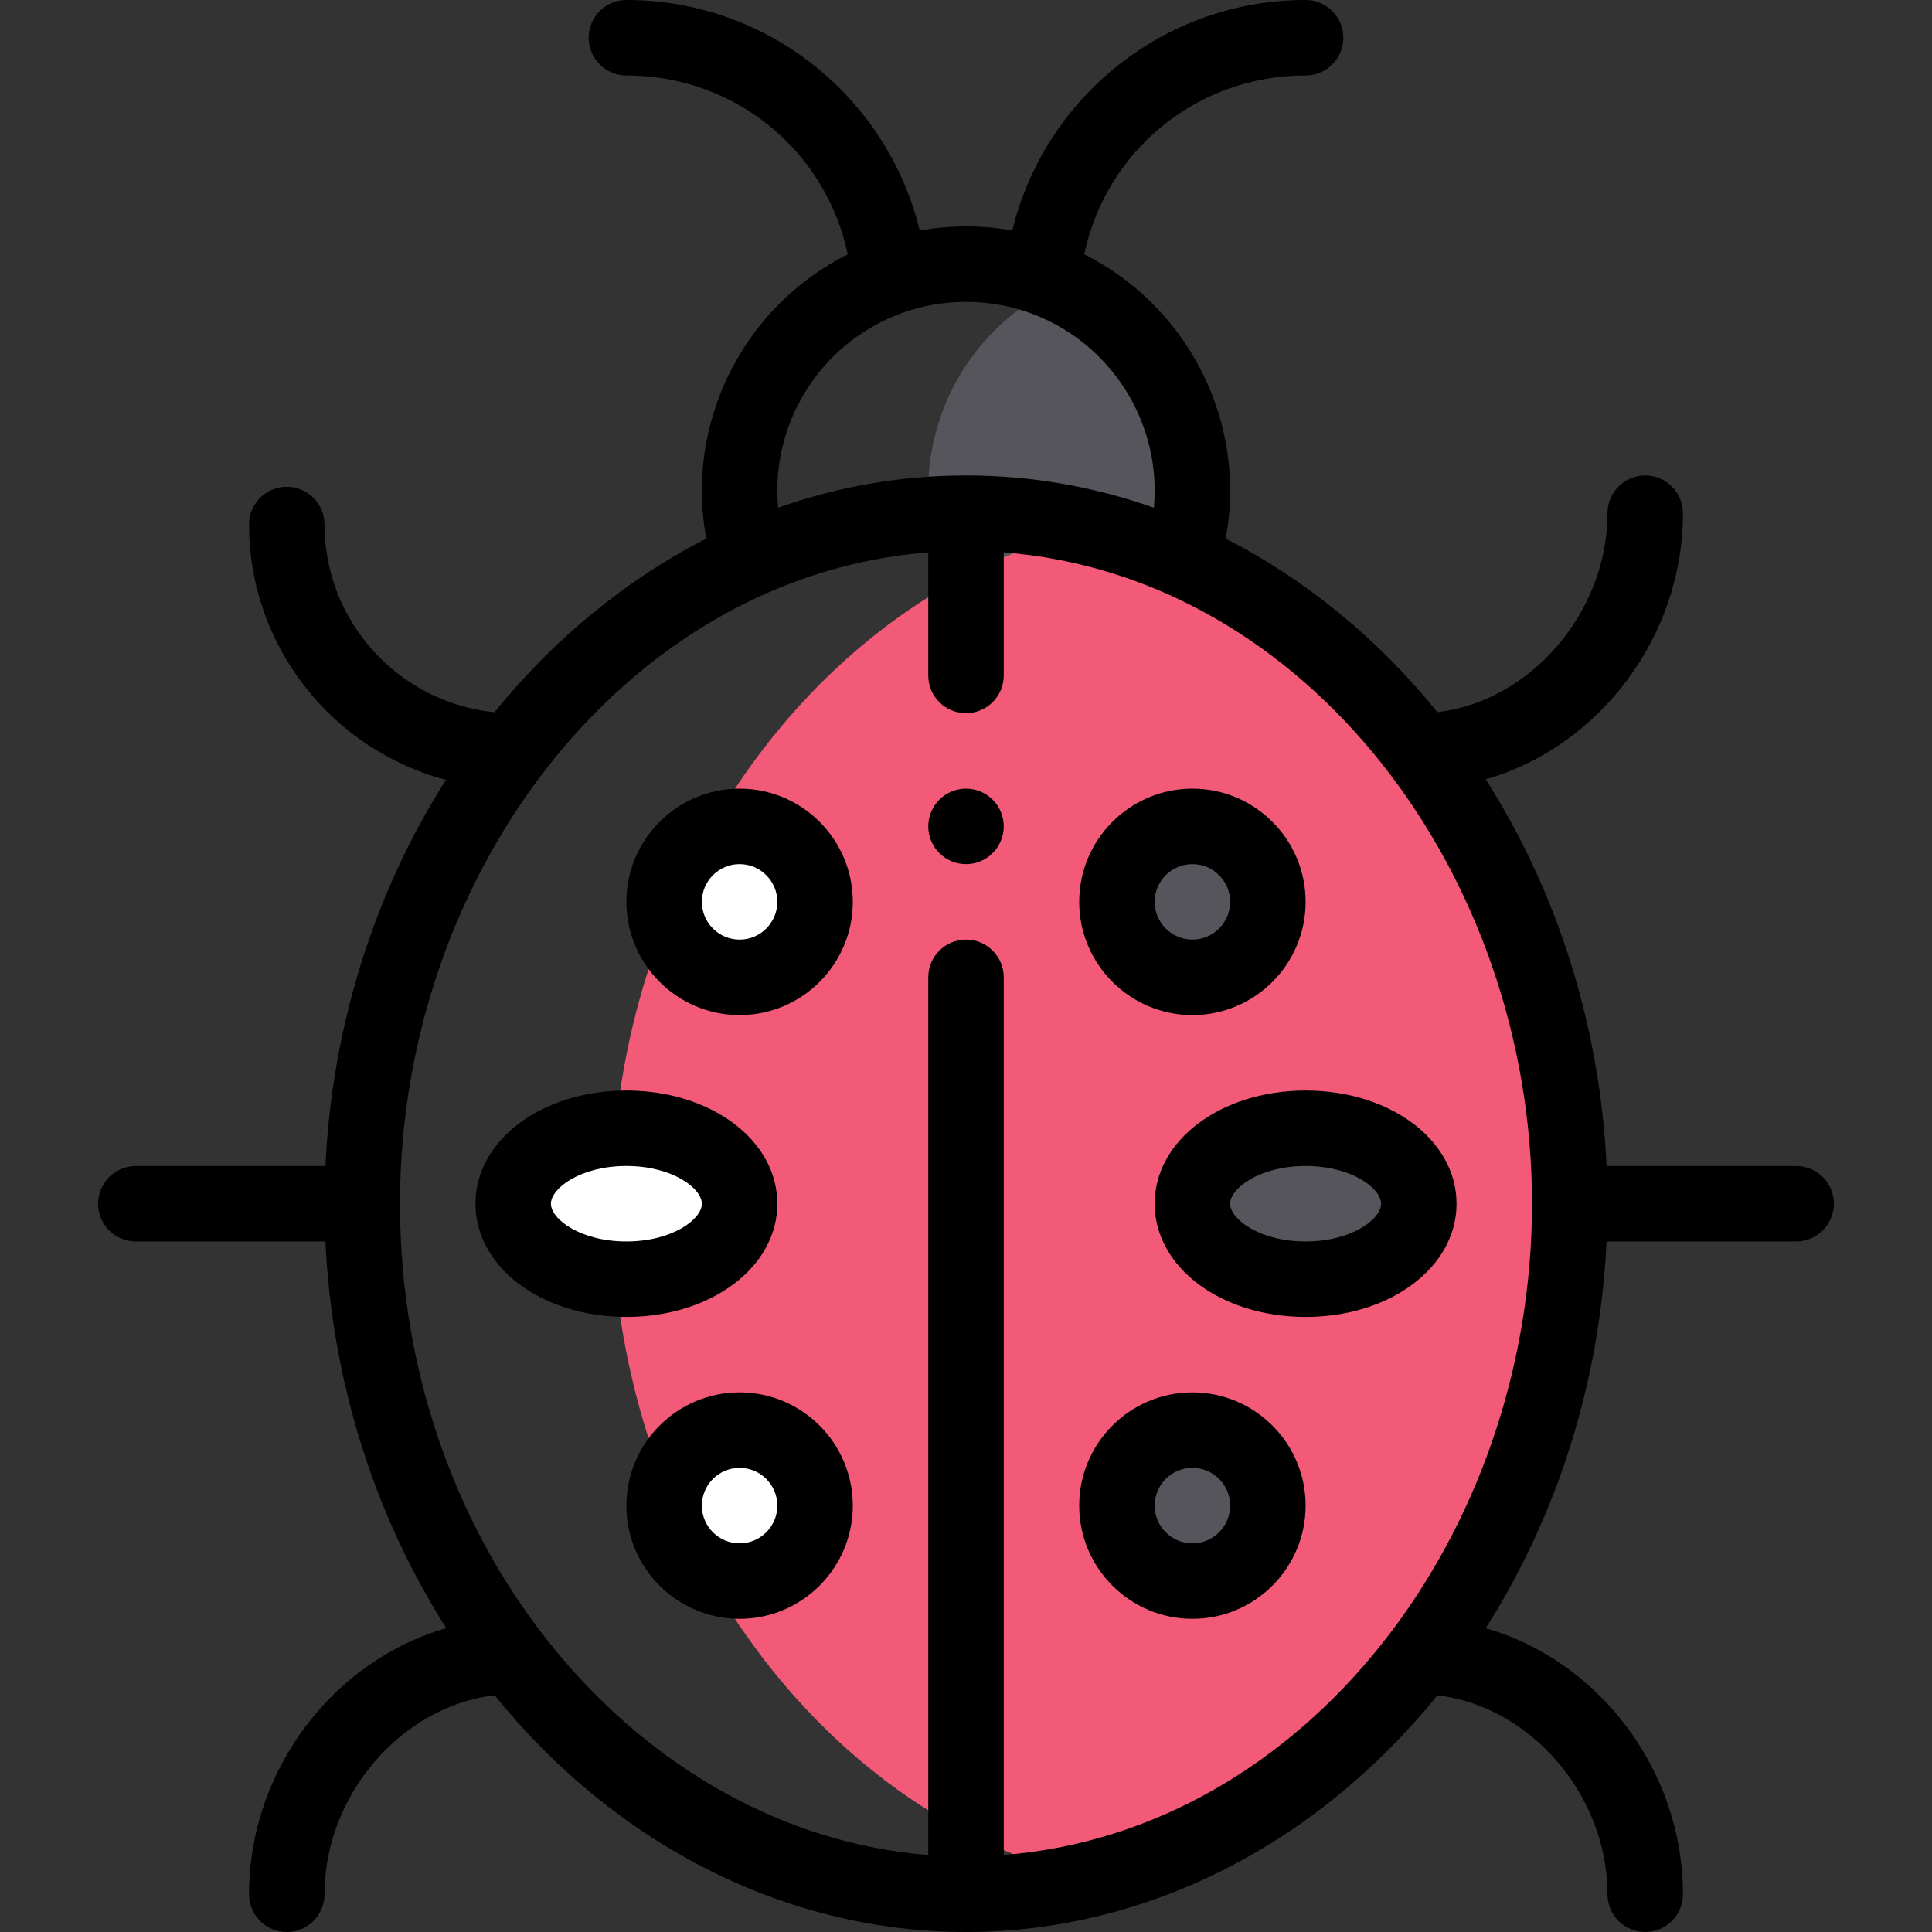<?xml version="1.0" encoding="iso-8859-1"?>
<!-- Generator: Adobe Illustrator 19.0.0, SVG Export Plug-In . SVG Version: 6.00 Build 0)  -->
<svg version="1.1" id="Capa_1" xmlns="http://www.w3.org/2000/svg" xmlns:xlink="http://www.w3.org/1999/xlink" x="0px" y="0px"
	 viewBox="0 0 512 512" style="enable-background:new 0 0 512 512;" xml:space="preserve">
<rect x="0" y="0" width="512" height="512" fill="#333333" stroke="none"/>
<path style="fill:#57555C;" d="M281.002,75.46C260.371,84.931,246,105.748,246,130c0,6.36,0.99,12.48,2.82,18.23h64.36
	c1.83-5.75,2.82-11.87,2.82-18.23C316,105.765,301.641,84.936,281.002,75.46z"/>
<path style="fill:#F25A78;" d="M289.104,139.944C215.534,157.788,162.14,233.862,162.14,319
	c0,84.957,53.203,161.168,126.896,179.049C362.422,480.226,416,404.401,416,319C416,234.314,362.986,157.847,289.104,139.944z"/>
<g>
	<path style="fill:#57555C;" d="M346,299c16.57,0,30,8.95,30,20s-13.43,20-30,20s-30-8.95-30-20S329.43,299,346,299z"/>
	<path style="fill:#57555C;" d="M316,219c11.05,0,20,8.95,20,20s-8.95,20-20,20s-20-8.95-20-20S304.95,219,316,219z"/>
	<path style="fill:#57555C;" d="M316,379c11.05,0,20,8.95,20,20s-8.95,20-20,20s-20-8.95-20-20S304.95,379,316,379z"/>
</g>
<g>
	<path style="fill:#FFFFFF;" d="M196,219c11.05,0,20,8.95,20,20s-8.95,20-20,20s-20-8.95-20-20S184.95,219,196,219z"/>
	<path style="fill:#FFFFFF;" d="M196,379c11.05,0,20,8.95,20,20s-8.95,20-20,20s-20-8.95-20-20S184.95,379,196,379z"/>
	<path style="fill:#FFFFFF;" d="M178.875,300.932C174.973,299.694,170.609,299,166,299c-16.57,0-30,8.95-30,20s13.43,20,30,20
		c4.609,0,8.973-0.694,12.875-1.932C189,333.857,196,326.977,196,319S189,304.143,178.875,300.932z"/>
</g>
<path d="M256,229c5.52,0,10-4.48,10-10s-4.48-10-10-10s-10,4.48-10,10S250.48,229,256,229z"/>
<path d="M316,269c16.542,0,30-13.458,30-30s-13.458-30-30-30s-30,13.458-30,30S299.458,269,316,269z M316,229
	c5.514,0,10,4.486,10,10s-4.486,10-10,10s-10-4.486-10-10S310.486,229,316,229z"/>
<path d="M196,269c16.542,0,30-13.458,30-30s-13.458-30-30-30s-30,13.458-30,30S179.458,269,196,269z M196,229
	c5.514,0,10,4.486,10,10s-4.486,10-10,10s-10-4.486-10-10S190.486,229,196,229z"/>
<path d="M196,369c-16.542,0-30,13.458-30,30s13.458,30,30,30s30-13.458,30-30S212.542,369,196,369z M196,409
	c-5.514,0-10-4.486-10-10s4.486-10,10-10s10,4.486,10,10S201.514,409,196,409z"/>
<path d="M316,429c16.542,0,30-13.458,30-30s-13.458-30-30-30s-30,13.458-30,30S299.458,429,316,429z M316,389
	c5.514,0,10,4.486,10,10s-4.486,10-10,10s-10-4.486-10-10S310.486,389,316,389z"/>
<path d="M36,309c-5.522,0-10,4.477-10,10s4.478,10,10,10h50.243c1.717,36.79,12.862,72.376,32.037,102.486
	C88.605,439.928,66,468.855,66,502c0,5.523,4.478,10,10,10s10-4.477,10-10c0-26.445,20.599-49.932,45.08-52.718
	C163.388,489.209,208.632,512,256,512c47.366,0,92.609-22.789,124.916-62.714C405.423,452.093,426,475.57,426,502
	c0,5.523,4.478,10,10,10s10-4.477,10-10c0-33.135-22.592-62.055-52.285-70.507c19.178-30.111,30.325-65.7,32.042-102.493H476
	c5.522,0,10-4.477,10-10s-4.478-10-10-10h-50.243c-1.717-36.79-12.862-72.376-32.037-102.485C423.395,198.073,446,169.145,446,136
	c0-5.523-4.478-10-10-10s-10,4.477-10,10c0,26.445-20.599,49.932-45.08,52.718c-15.79-19.502-34.984-35.216-56.089-45.982
	C325.602,138.55,326,134.292,326,130c0-26.652-15.242-50.866-38.665-62.609C293.125,39.931,317.203,20,346,20
	c5.522,0,10-4.477,10-10s-4.478-10-10-10c-37.551,0-69.195,25.9-77.73,61.076C264.242,60.363,260.143,60,256,60
	s-8.242,0.363-12.27,1.076C235.187,25.866,203.516,0,166,0c-5.522,0-10,4.477-10,10s4.478,10,10,10
	c28.797,0,52.875,19.932,58.665,47.391C201.241,79.135,186,103.348,186,130c0,4.292,0.398,8.55,1.169,12.735
	c-21.115,10.771-40.318,26.497-56.113,46.014C105.817,186.248,86,164.85,86,139c0-5.523-4.478-10-10-10s-10,4.477-10,10
	c0,32.363,22.185,59.748,52.174,67.682C99.064,236.756,87.957,272.278,86.243,309H36z M239.084,82.93
	C244.491,80.986,250.183,80,256,80c5.817,0,11.509,0.986,16.918,2.931C292.705,90.042,306,108.958,306,130
	c0,1.522-0.076,3.036-0.212,4.542C289.695,128.872,272.999,126,256,126s-33.694,2.871-49.788,8.542
	c-0.135-1.506-0.212-3.02-0.212-4.542C206,108.958,219.295,90.042,239.084,82.93z M246,146.388V179c0,5.523,4.478,10,10,10
	s10-4.477,10-10v-32.612C346.094,152.58,406,231.411,406,319c0,87.738-59.858,166.277-140,172.591V259c0-5.523-4.478-10-10-10
	s-10,4.477-10,10v232.591C169.974,485.601,106,411.45,106,319C106,230.942,166.378,152.544,246,146.388z"/>
<path d="M306,319c0,16.822,17.57,30,40,30s40-13.178,40-30s-17.57-30-40-30S306,302.178,306,319z M366,319c0,4.077-7.791,10-20,10
	s-20-5.923-20-10s7.791-10,20-10S366,314.923,366,319z"/>
<path d="M166,349c22.43,0,40-13.178,40-30s-17.57-30-40-30s-40,13.178-40,30S143.57,349,166,349z M166,309c12.209,0,20,5.923,20,10
	s-7.791,10-20,10s-20-5.923-20-10S153.791,309,166,309z"/>
<g>
</g>
<g>
</g>
<g>
</g>
<g>
</g>
<g>
</g>
<g>
</g>
<g>
</g>
<g>
</g>
<g>
</g>
<g>
</g>
<g>
</g>
<g>
</g>
<g>
</g>
<g>
</g>
<g>
</g>
</svg>
